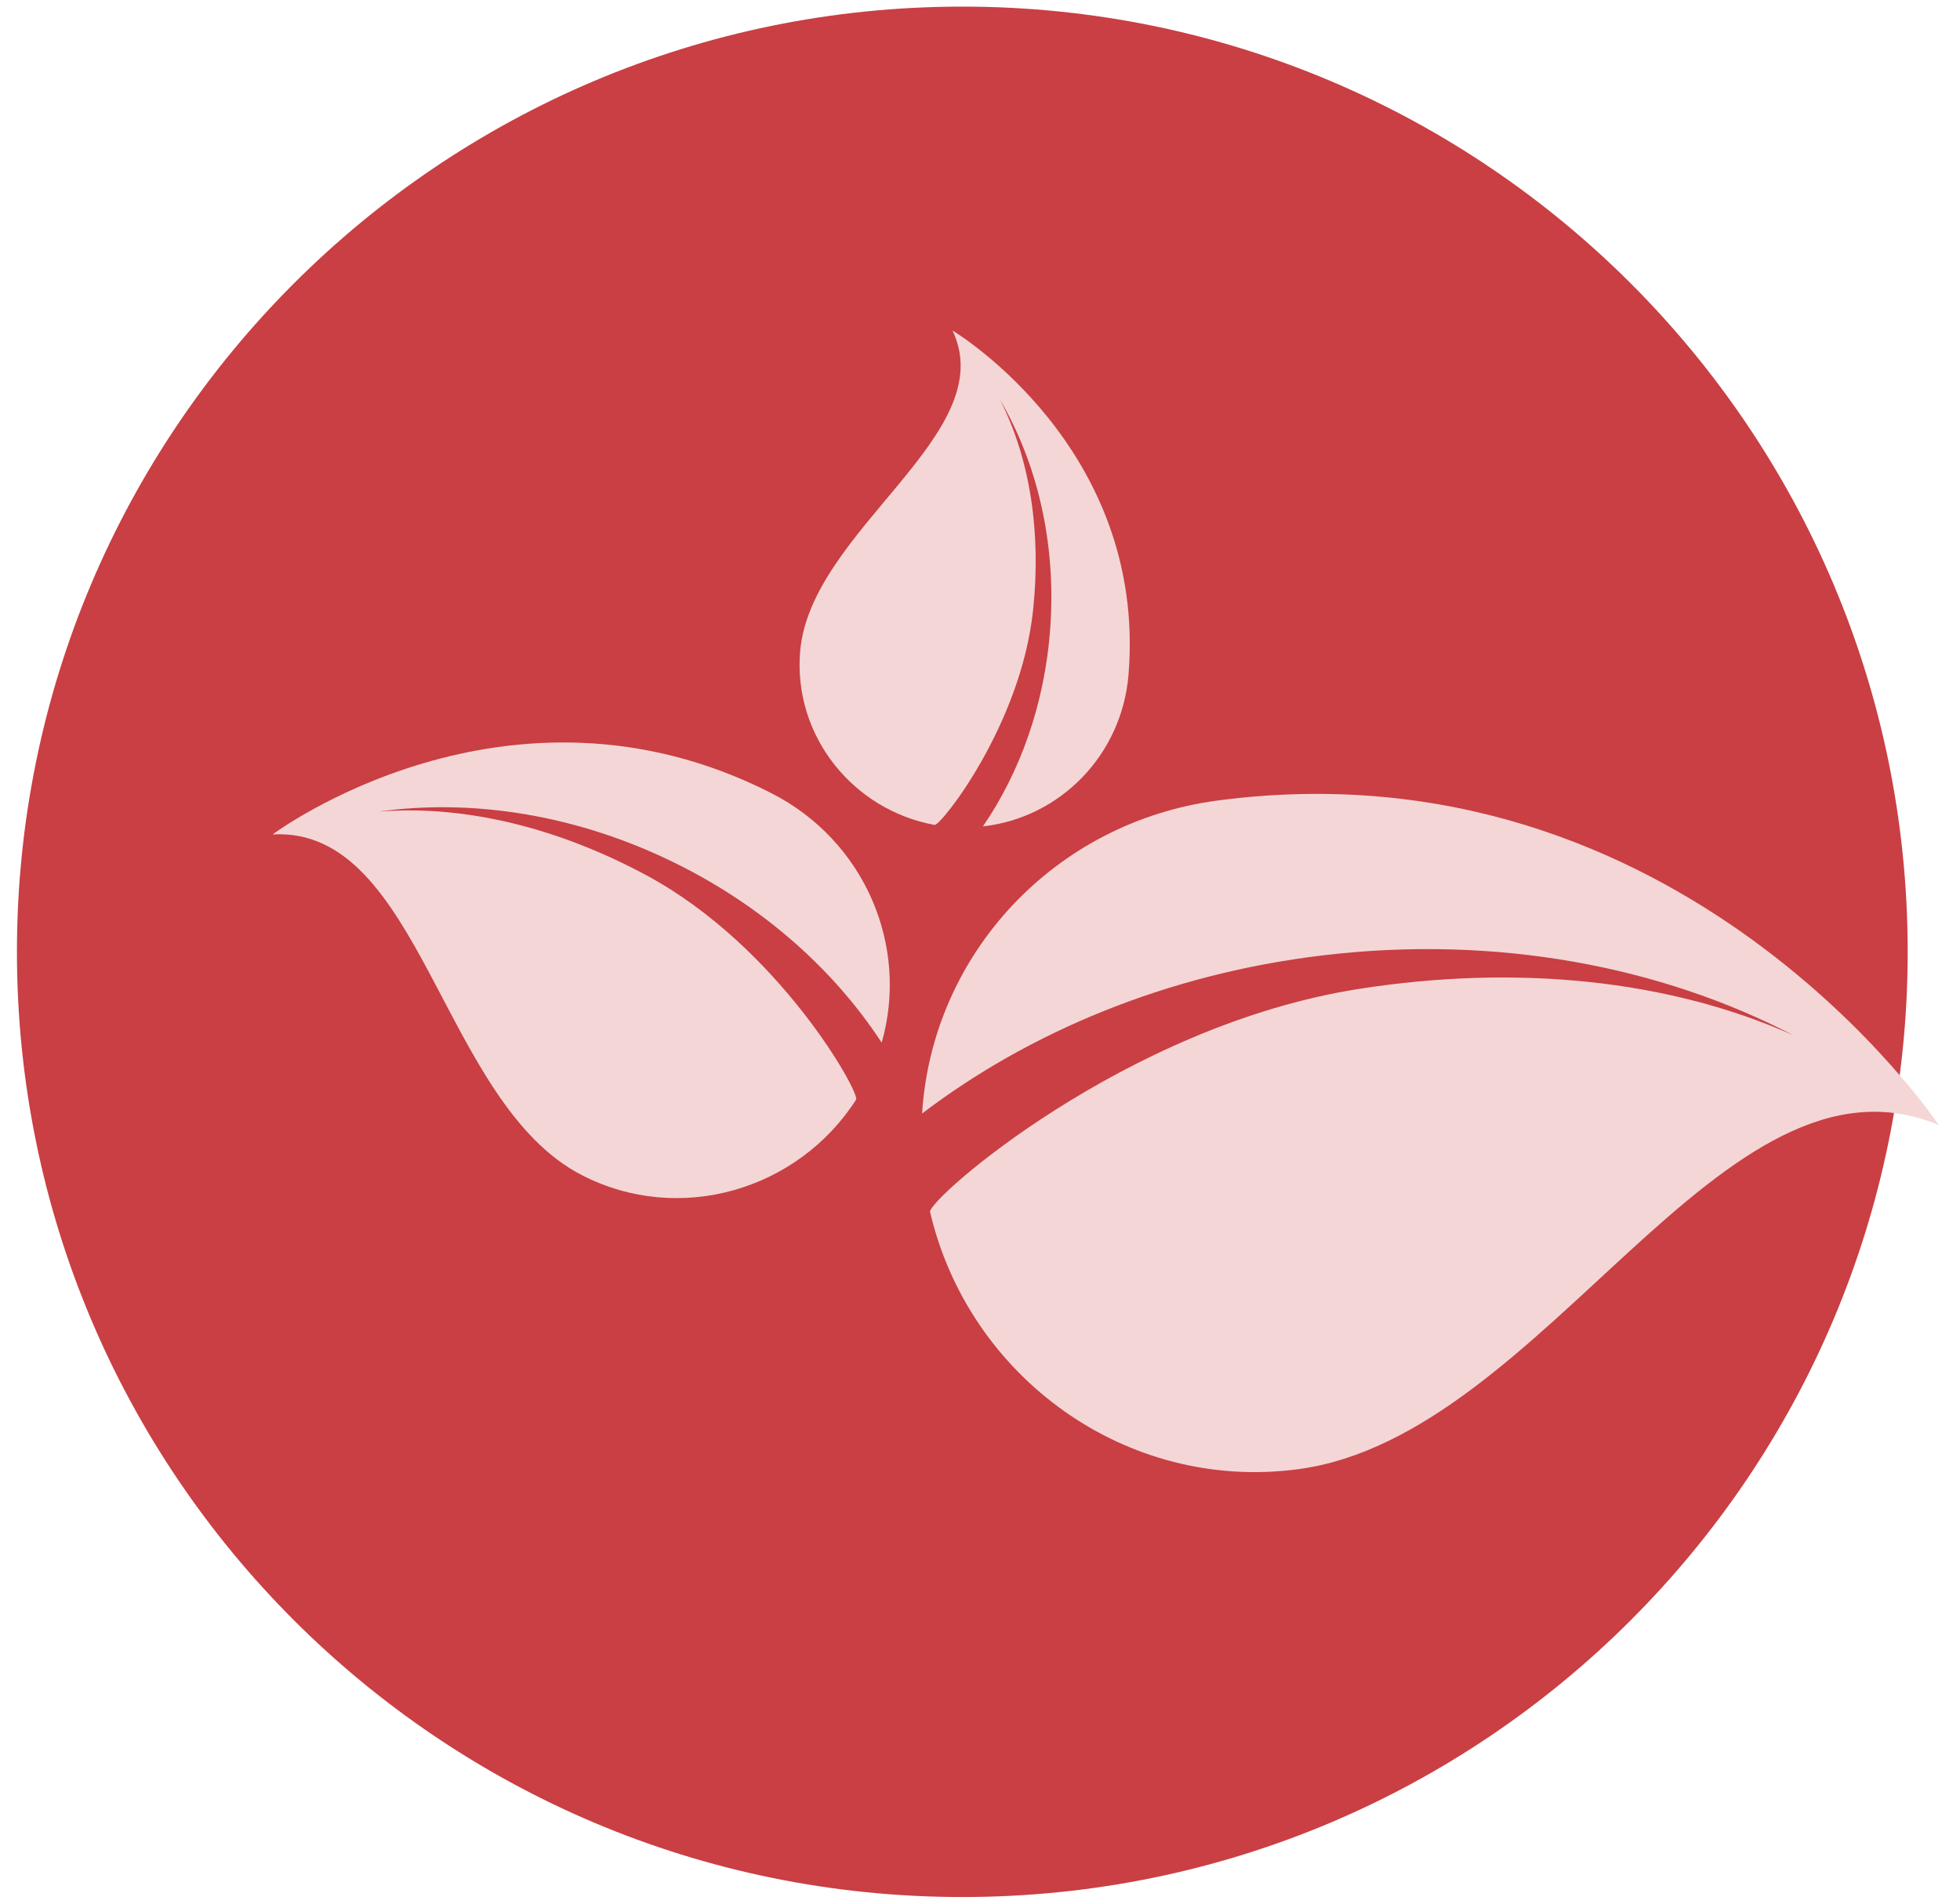 <svg width="70" height="68" viewBox="0 0 70 68" fill="none" xmlns="http://www.w3.org/2000/svg">
<g id="Group 107">
<path id="Vector" d="M34.369 67.763C53.016 67.763 68.132 52.646 68.132 33.999C68.132 15.353 53.016 0.236 34.369 0.236C15.722 0.236 0.605 15.353 0.605 33.999C0.605 52.646 15.722 67.763 34.369 67.763Z" fill="#C93F43"/>
<g id="Group">
<g id="Group_2">
<path id="Vector_2" d="M48.543 35.323C54.147 34.447 59.575 34.983 64.035 36.974C59.327 34.524 53.449 33.384 47.236 34.127C41.699 34.789 36.768 36.855 32.932 39.776C33.285 34.104 37.646 29.361 43.5 28.593C60.07 26.41 69.242 40.187 69.242 40.187C61.492 36.952 55.214 51.299 46.362 52.481C40.225 53.298 34.596 49.193 33.217 43.293C33.116 42.861 40.18 36.629 48.543 35.323Z" fill="#F4D6D6"/>
</g>
<g id="Group_3">
<path id="Vector_3" d="M23.115 31.281C19.958 29.575 16.606 28.743 13.524 28.991C16.851 28.525 20.601 29.088 24.148 30.846C27.314 32.413 29.817 34.687 31.489 37.244C32.478 33.784 30.881 30.03 27.55 28.333C18.126 23.526 9.737 29.806 9.737 29.806C15.048 29.516 15.756 39.405 20.791 41.982C24.275 43.768 28.503 42.51 30.574 39.281C30.726 39.042 27.828 33.831 23.115 31.281Z" fill="#F4D6D6"/>
</g>
<g id="Group_4">
<path id="Vector_4" d="M36.896 21.792C37.188 19.036 36.796 16.401 35.712 14.272C37.023 16.509 37.724 19.351 37.511 22.4C37.324 25.12 36.437 27.576 35.104 29.52C37.865 29.21 40.074 26.966 40.305 24.088C40.968 15.947 34.018 11.807 34.018 11.807C35.786 15.512 28.936 18.926 28.576 23.276C28.326 26.29 30.471 28.938 33.381 29.467C33.595 29.503 36.463 25.905 36.896 21.792Z" fill="#F4D6D6"/>
</g>
</g>
</g>
</svg>
